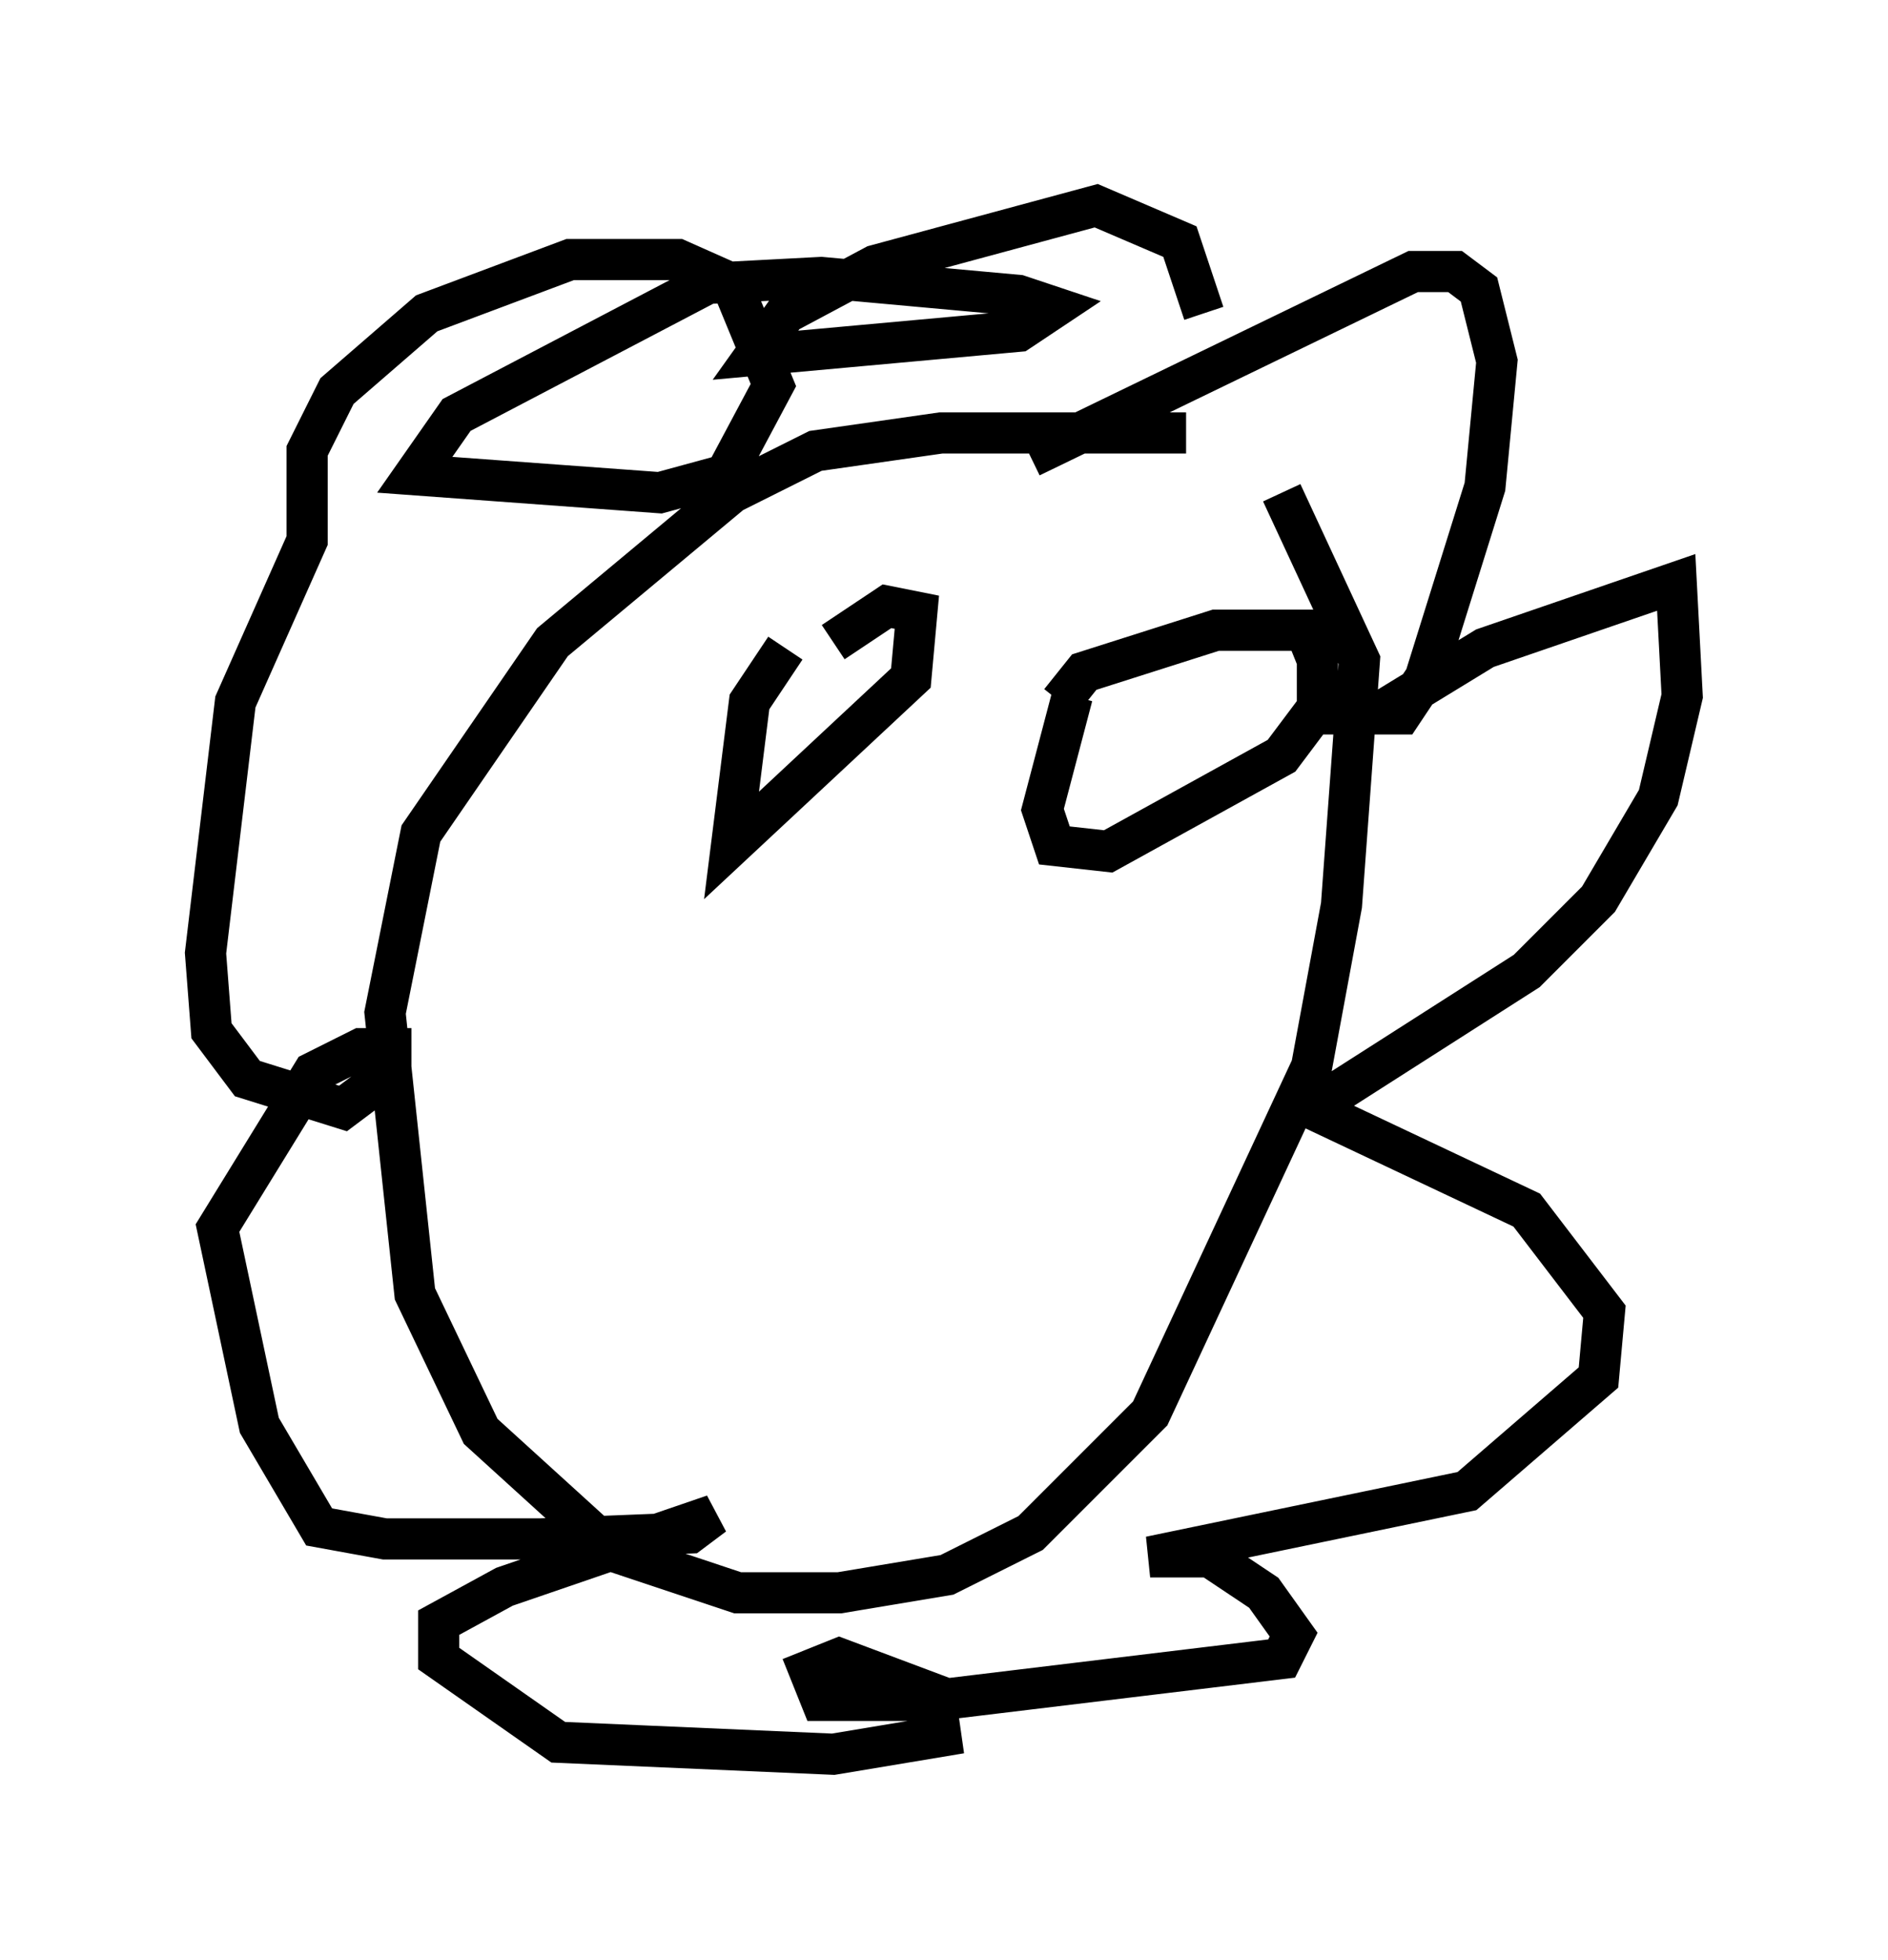 <?xml version="1.0" encoding="utf-8" ?>
<svg baseProfile="full" height="47.62" version="1.1" width="45.877" xmlns="http://www.w3.org/2000/svg" xmlns:ev="http://www.w3.org/2001/xml-events" xmlns:xlink="http://www.w3.org/1999/xlink"><defs /><rect fill="white" height="47.62" width="45.877" x="0" y="0" /><path d="M29.547, 10.81 m-0.726, -0.291 l-5.955, 0.0 -3.05, 0.436 l-2.034, 1.017 -4.358, 3.631 l-3.196, 4.648 -0.872, 4.358 l0.726, 6.827 1.598, 3.341 l3.196, 2.905 3.05, 1.017 l2.469, 0.0 2.615, -0.436 l2.034, -1.017 2.905, -2.905 l3.922, -8.425 0.726, -3.922 l0.436, -5.955 -1.888, -4.067 m-6.101, -0.872 l9.296, -4.503 1.017, 0.0 l0.581, 0.436 0.436, 1.743 l-0.291, 3.05 -1.453, 4.648 l-0.581, 0.872 -0.581, 0.0 l2.615, -1.598 4.648, -1.598 l0.145, 2.76 -0.581, 2.469 l-1.453, 2.469 -1.743, 1.743 l-5.229, 3.341 5.229, 2.469 l1.888, 2.469 -0.145, 1.598 l-3.196, 2.76 -7.698, 1.598 l1.453, 0.0 1.307, 0.872 l0.726, 1.017 -0.291, 0.581 l-8.425, 1.017 -2.76, 0.0 l-0.291, -0.726 0.726, -0.291 l2.324, 0.872 0.145, 1.017 l-2.615, 0.436 -6.682, -0.291 l-2.905, -2.034 0.0, -0.872 l1.598, -0.872 5.084, -1.743 l-0.581, 0.436 -3.631, 0.145 l-3.777, 0.0 -1.598, -0.291 l-1.453, -2.469 -1.017, -4.793 l2.324, -3.777 1.162, -0.581 l0.726, 0.0 0.0, 0.581 l-1.162, 0.872 -2.324, -0.726 l-0.872, -1.162 -0.145, -1.888 l0.726, -6.101 1.743, -3.922 l0.0, -2.179 0.726, -1.453 l2.179, -1.888 3.486, -1.307 l2.615, 0.0 1.307, 0.581 l1.017, 2.469 -1.162, 2.179 l-1.598, 0.436 -5.955, -0.436 l1.017, -1.453 6.101, -3.196 l2.76, -0.145 4.793, 0.436 l0.872, 0.291 -0.872, 0.581 l-6.391, 0.581 0.726, -1.017 l2.179, -1.162 5.374, -1.453 l2.034, 0.872 0.581, 1.743 m-10.168, 8.134 l-0.872, 1.307 -0.436, 3.486 l4.358, -4.067 0.145, -1.598 l-0.726, -0.145 -1.307, 0.872 m5.81, 1.307 l-0.726, 2.76 0.291, 0.872 l1.307, 0.145 4.212, -2.324 l0.872, -1.162 0.0, -1.162 l-0.291, -0.726 -2.179, 0.0 l-3.196, 1.017 -0.581, 0.726 " fill="none" stroke="black" stroke-width="1" /></svg>